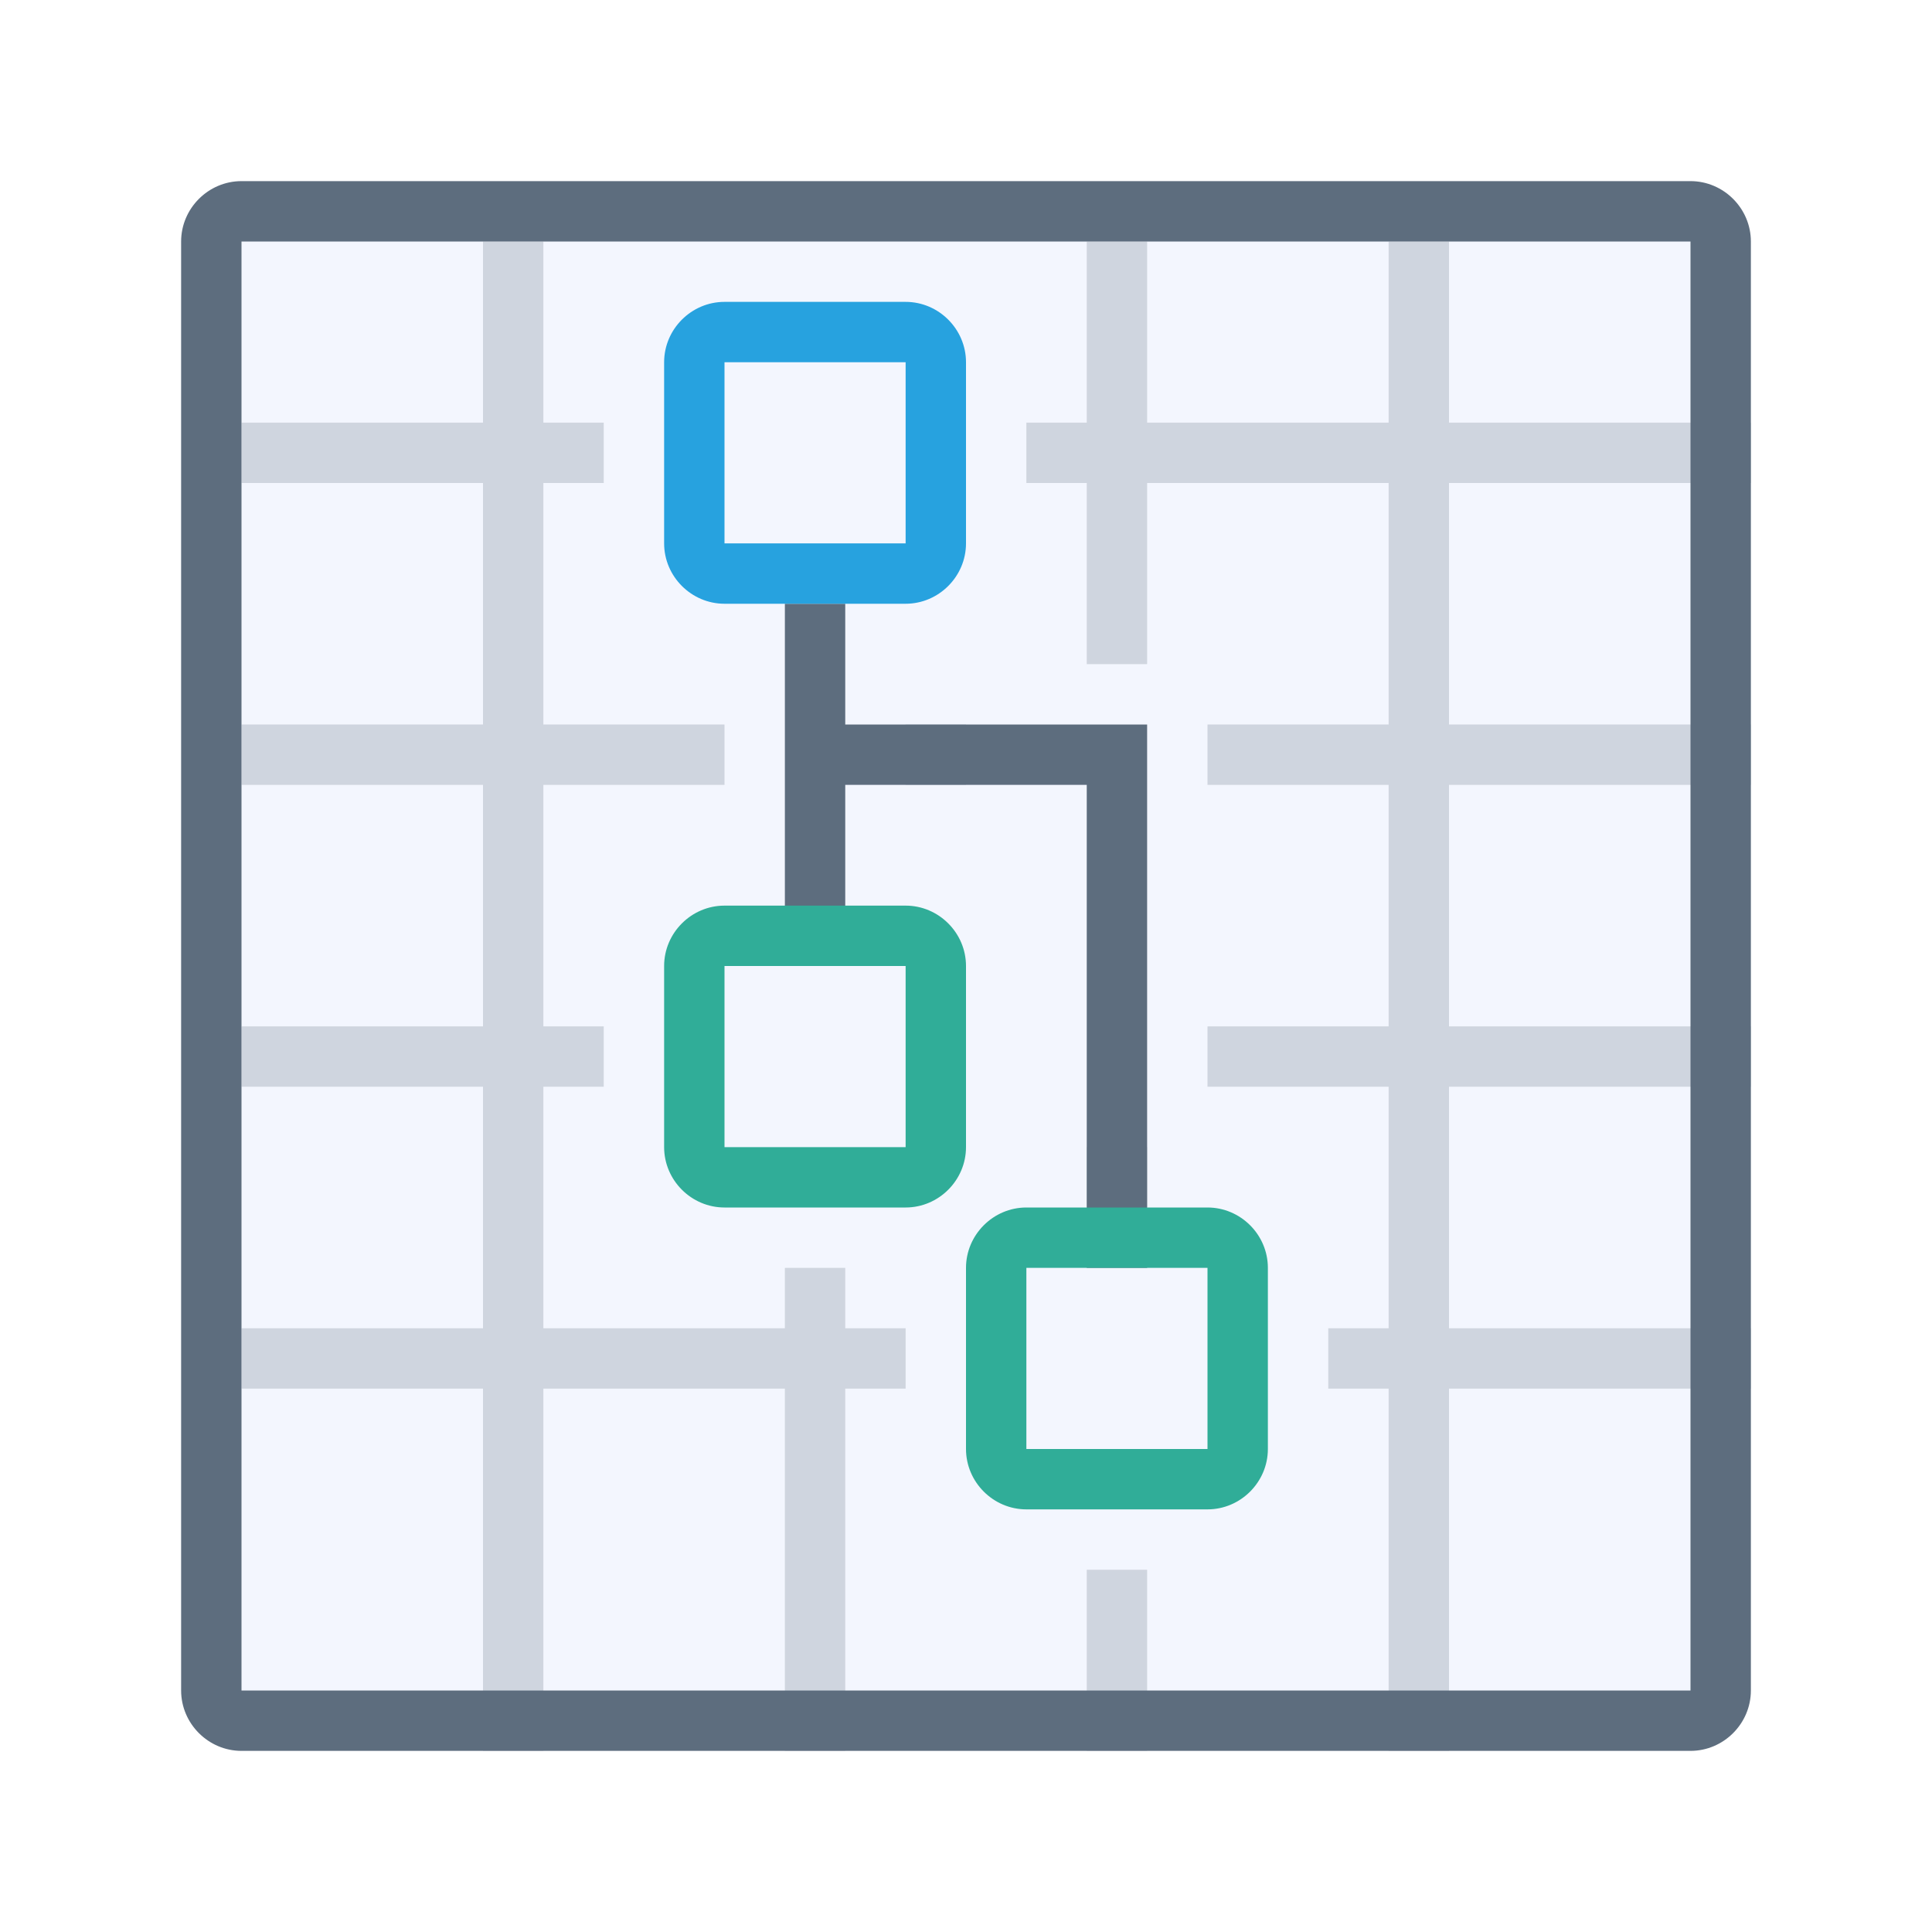 <?xml version="1.0" encoding="UTF-8" standalone="no"?>
<!DOCTYPE svg PUBLIC "-//W3C//DTD SVG 1.1//EN" "http://www.w3.org/Graphics/SVG/1.1/DTD/svg11.dtd">
<svg width="100%" height="100%" viewBox="0 0 200 200" version="1.1" xmlns="http://www.w3.org/2000/svg" xmlns:xlink="http://www.w3.org/1999/xlink" xml:space="preserve" xmlns:serif="http://www.serif.com/" style="fill-rule:evenodd;clip-rule:evenodd;stroke-linejoin:round;stroke-miterlimit:2;">
    <path d="M28.125,21.875L171.875,21.875C176.042,21.875 178.125,23.958 178.125,28.125L178.125,171.875C178.125,176.042 176.042,178.125 171.875,178.125L28.125,178.125C23.958,178.125 21.875,176.042 21.875,171.875L21.875,28.125C21.875,23.958 23.958,21.875 28.125,21.875Z" style="fill:rgb(222,230,252);fill-opacity:0.36;fill-rule:nonzero;"/>
    <path d="M137.5,143.75L137.5,137.5L143.75,137.5L143.75,112.5L125,112.5L125,106.25L143.75,106.25L143.75,81.25L125,81.25L125,75L143.75,75L143.75,50L118.75,50L118.75,68.75L112.5,68.75L112.5,50L106.25,50L106.25,43.75L112.5,43.75L112.5,25L118.75,25L118.75,43.75L143.75,43.75L143.75,25L150,25L150,43.75L181.25,43.75L181.25,50L150,50L150,75L181.25,75L181.25,81.25L150,81.25L150,106.25L181.25,106.25L181.25,112.5L150,112.5L150,137.5L181.25,137.5L181.25,143.75L150,143.75L150,181.25L143.75,181.25L143.75,143.75L137.5,143.75ZM118.75,162.5L118.75,181.25L112.5,181.25L112.5,162.5L118.75,162.5ZM93.75,143.75L87.5,143.75L87.5,181.25L81.25,181.25L81.25,143.75L56.25,143.75L56.25,181.25L50,181.25L50,143.75L25,143.75L25,137.5L50,137.5L50,112.5L25,112.5L25,106.25L50,106.25L50,81.25L25,81.25L25,75L50,75L50,50L25,50L25,43.75L50,43.75L50,25L56.25,25L56.25,43.75L62.5,43.75L62.5,50L56.25,50L56.25,75L75,75L75,81.25L56.25,81.25L56.25,106.25L62.5,106.25L62.5,112.5L56.25,112.5L56.25,137.5L81.25,137.5L81.25,131.25L87.5,131.25L87.5,137.5L93.75,137.5L93.75,143.75ZM81.25,25L87.5,25L81.25,25ZM118.75,87.5L112.5,87.5L118.75,87.5ZM118.75,118.75L118.75,125L112.5,125L112.5,118.75L118.75,118.75ZM106.25,112.5L106.25,106.25L106.25,112.5ZM100,81.25L93.75,81.25L93.75,75L100,75L100,81.25Z" style="fill:rgb(172,180,192);fill-opacity:0.5;fill-rule:nonzero;"/>
    <path d="M87.5,75L118.75,75L118.75,131.25L112.5,131.25L112.5,81.25L87.5,81.25L87.5,100L81.25,100L81.25,62.5L87.5,62.5L87.5,75ZM25,18.75L175,18.75C178.429,18.75 181.25,21.571 181.25,25L181.25,175C181.25,178.429 178.429,181.25 175,181.25L25,181.25C21.571,181.25 18.75,178.429 18.75,175L18.75,25C18.75,21.571 21.571,18.75 25,18.75ZM25,25L25,175L175,175L175,25L25,25Z" style="fill:rgb(93,109,126);fill-rule:nonzero;"/>
    <path d="M75,31.25L93.75,31.25C97.179,31.25 100,34.071 100,37.5L100,56.25C100,59.679 97.179,62.5 93.75,62.5L75,62.5C71.571,62.5 68.75,59.679 68.75,56.25L68.75,37.5C68.75,34.071 71.571,31.25 75,31.25ZM75,37.5L75,56.25L93.75,56.25L93.75,37.5L75,37.5Z" style="fill:rgb(39,162,223);fill-rule:nonzero;"/>
    <path d="M75,93.75L93.75,93.75C97.179,93.75 100,96.571 100,100L100,118.75C100,122.179 97.179,125 93.75,125L75,125C71.571,125 68.75,122.179 68.75,118.75L68.75,100C68.75,96.571 71.571,93.75 75,93.75ZM75,100L75,118.75L93.75,118.75L93.75,100L75,100ZM106.25,125L125,125C128.429,125 131.25,127.821 131.25,131.25L131.25,150C131.25,153.429 128.429,156.25 125,156.25L106.25,156.25C102.821,156.25 100,153.429 100,150L100,131.25C100,127.821 102.821,125 106.25,125ZM106.25,131.25L106.25,150L125,150L125,131.25L106.25,131.25Z" style="fill:rgb(48,173,152);fill-rule:nonzero;"/>
</svg>
